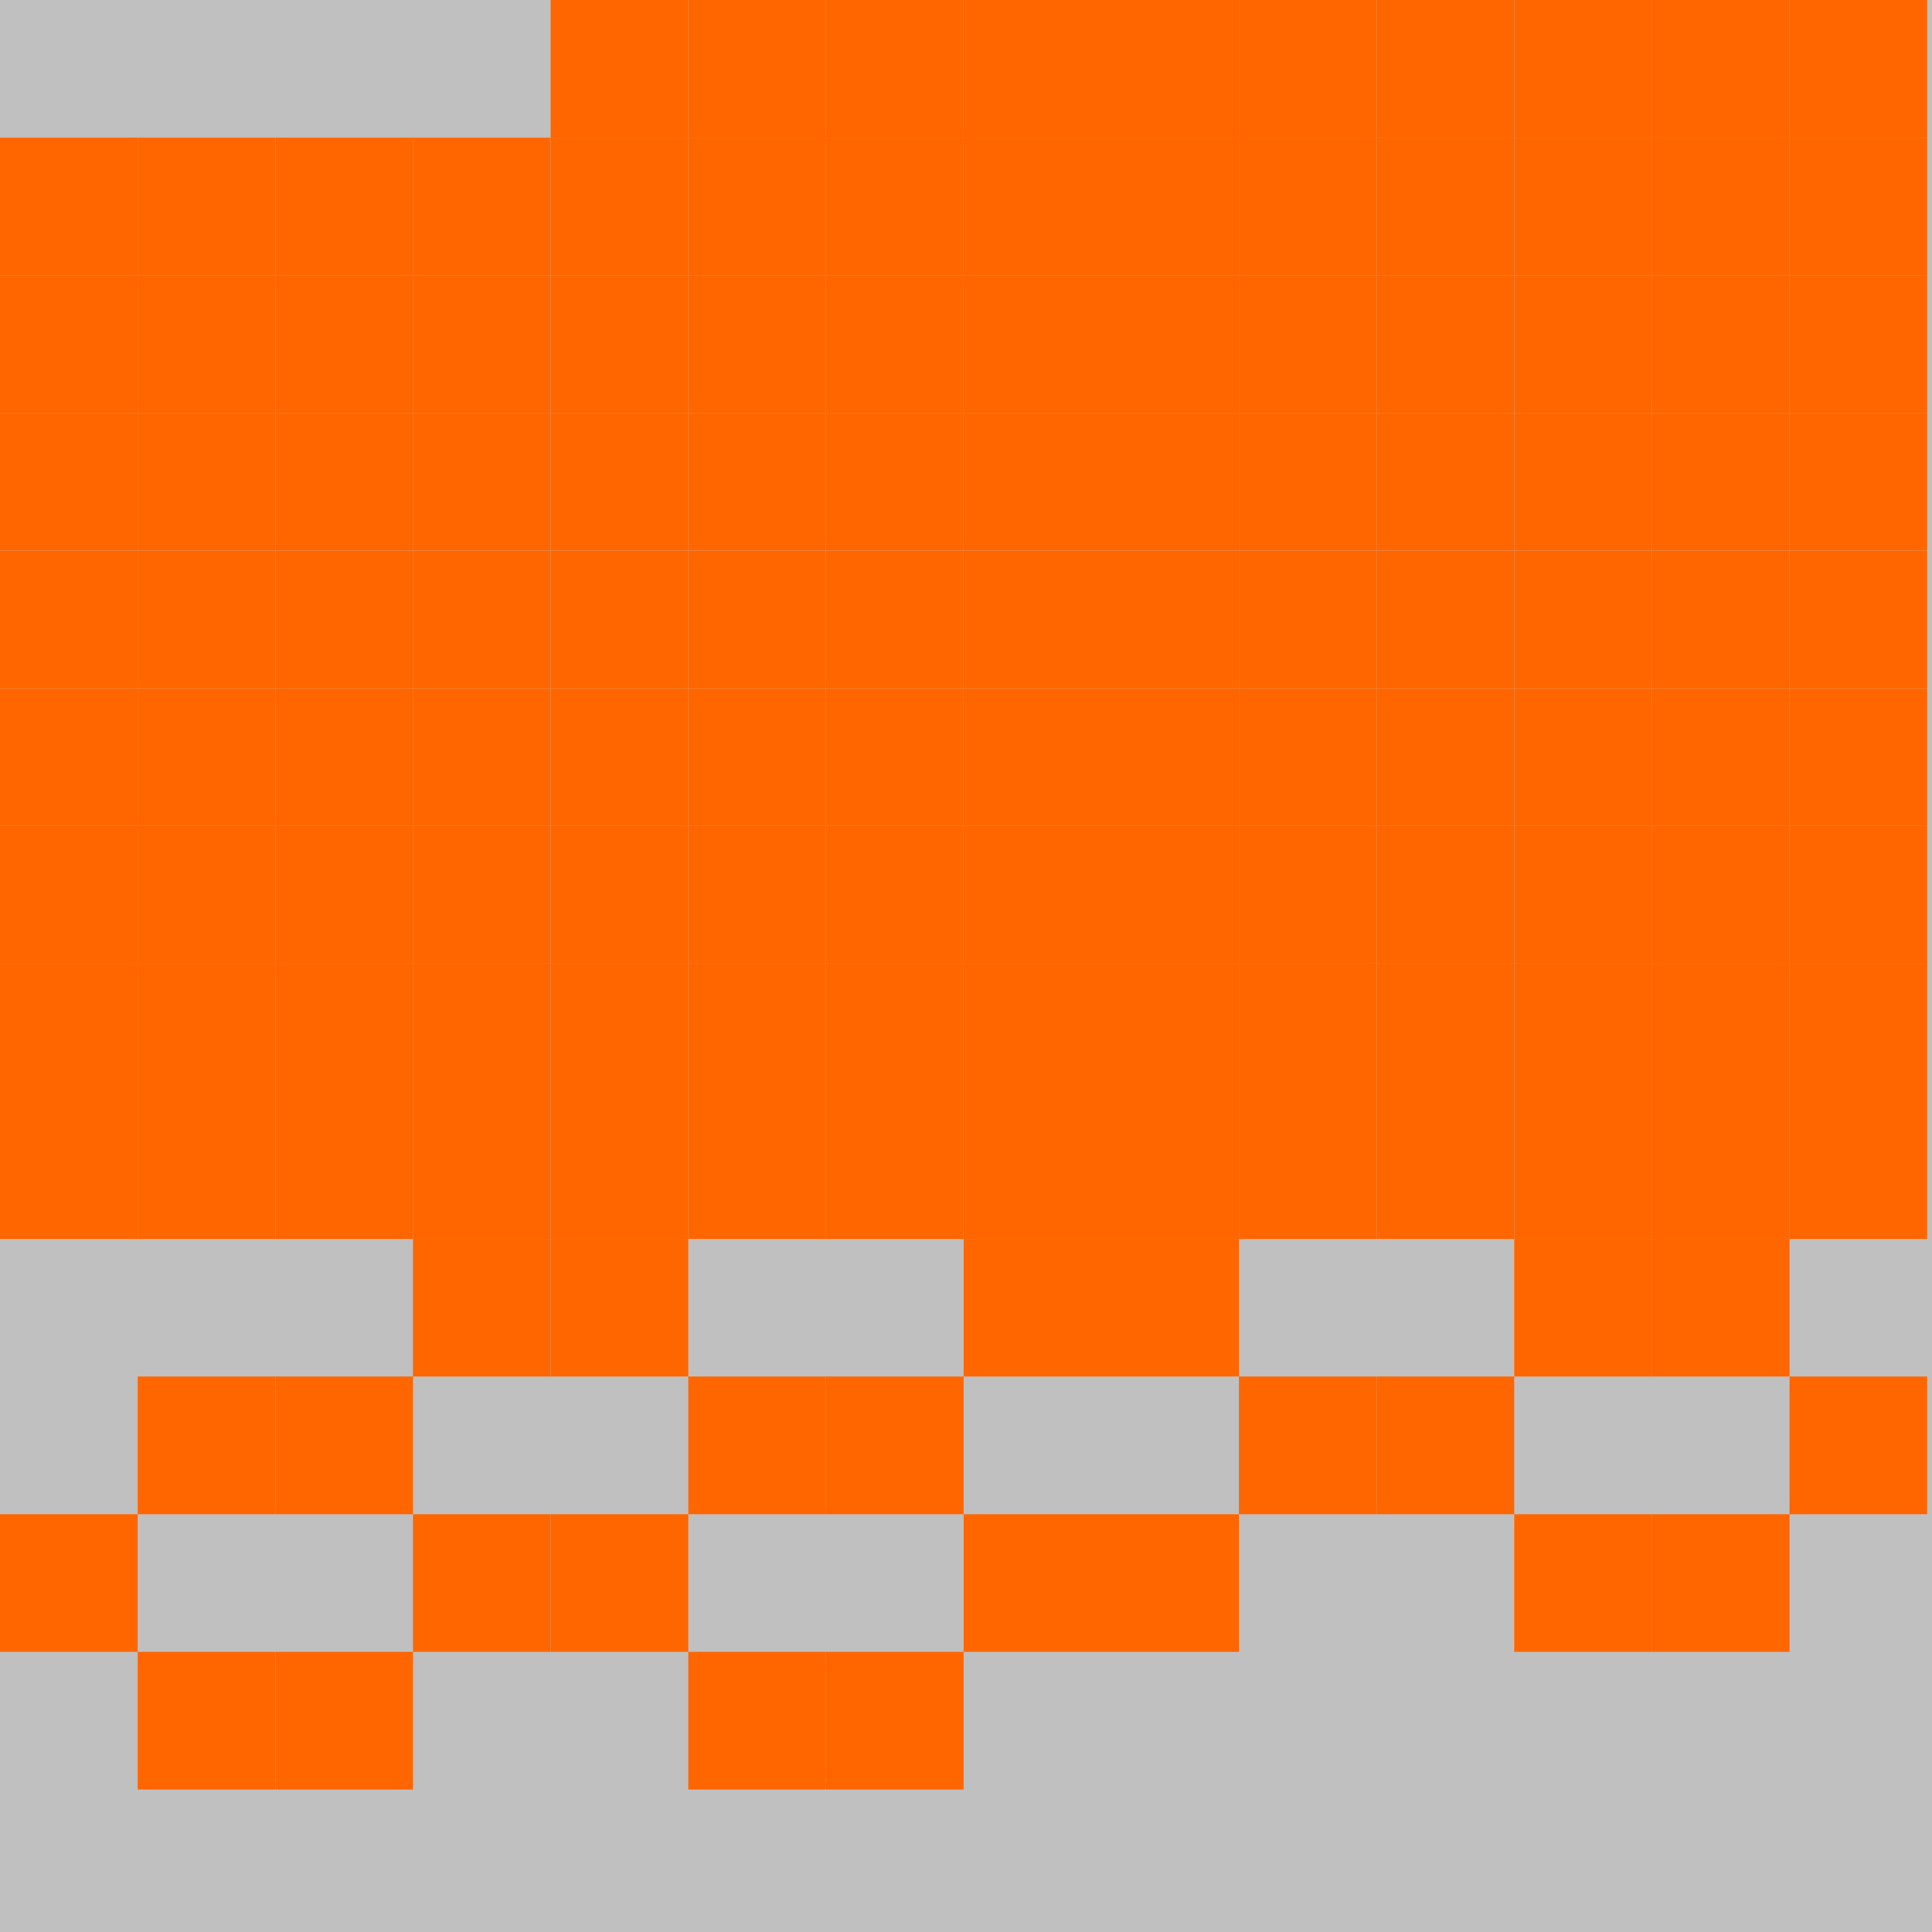 <?xml version="1.0" encoding="UTF-8"?>
<svg xmlns="http://www.w3.org/2000/svg" version="1.1" height="800" width="800"><rect x="0" y="0" width="800" height="800" fill="rgb(192,192,192)" /><rect x="0" y="0" width="57" height="57" fill="none" /><rect x="57" y="0" width="57" height="57" fill="none" /><rect x="114" y="0" width="57" height="57" fill="none" /><rect x="171" y="0" width="57" height="57" fill="none" /><rect x="228" y="0" width="57" height="57" fill="#FF6600" /><rect x="285" y="0" width="57" height="57" fill="#FF6600" /><rect x="342" y="0" width="57" height="57" fill="#FF6600" /><rect x="399" y="0" width="57" height="57" fill="#FF6600" /><rect x="456" y="0" width="57" height="57" fill="#FF6600" /><rect x="513" y="0" width="57" height="57" fill="#FF6600" /><rect x="570" y="0" width="57" height="57" fill="#FF6600" /><rect x="627" y="0" width="57" height="57" fill="#FF6600" /><rect x="684" y="0" width="57" height="57" fill="#FF6600" /><rect x="741" y="0" width="57" height="57" fill="#FF6600" /><rect x="0" y="57" width="57" height="57" fill="#FF6600" /><rect x="57" y="57" width="57" height="57" fill="#FF6600" /><rect x="114" y="57" width="57" height="57" fill="#FF6600" /><rect x="171" y="57" width="57" height="57" fill="#FF6600" /><rect x="228" y="57" width="57" height="57" fill="#FF6600" /><rect x="285" y="57" width="57" height="57" fill="#FF6600" /><rect x="342" y="57" width="57" height="57" fill="#FF6600" /><rect x="399" y="57" width="57" height="57" fill="#FF6600" /><rect x="456" y="57" width="57" height="57" fill="#FF6600" /><rect x="513" y="57" width="57" height="57" fill="#FF6600" /><rect x="570" y="57" width="57" height="57" fill="#FF6600" /><rect x="627" y="57" width="57" height="57" fill="#FF6600" /><rect x="684" y="57" width="57" height="57" fill="#FF6600" /><rect x="741" y="57" width="57" height="57" fill="#FF6600" /><rect x="0" y="114" width="57" height="57" fill="#FF6600" /><rect x="57" y="114" width="57" height="57" fill="#FF6600" /><rect x="114" y="114" width="57" height="57" fill="#FF6600" /><rect x="171" y="114" width="57" height="57" fill="#FF6600" /><rect x="228" y="114" width="57" height="57" fill="#FF6600" /><rect x="285" y="114" width="57" height="57" fill="#FF6600" /><rect x="342" y="114" width="57" height="57" fill="#FF6600" /><rect x="399" y="114" width="57" height="57" fill="#FF6600" /><rect x="456" y="114" width="57" height="57" fill="#FF6600" /><rect x="513" y="114" width="57" height="57" fill="#FF6600" /><rect x="570" y="114" width="57" height="57" fill="#FF6600" /><rect x="627" y="114" width="57" height="57" fill="#FF6600" /><rect x="684" y="114" width="57" height="57" fill="#FF6600" /><rect x="741" y="114" width="57" height="57" fill="#FF6600" /><rect x="0" y="171" width="57" height="57" fill="#FF6600" /><rect x="57" y="171" width="57" height="57" fill="#FF6600" /><rect x="114" y="171" width="57" height="57" fill="#FF6600" /><rect x="171" y="171" width="57" height="57" fill="#FF6600" /><rect x="228" y="171" width="57" height="57" fill="#FF6600" /><rect x="285" y="171" width="57" height="57" fill="#FF6600" /><rect x="342" y="171" width="57" height="57" fill="#FF6600" /><rect x="399" y="171" width="57" height="57" fill="#FF6600" /><rect x="456" y="171" width="57" height="57" fill="#FF6600" /><rect x="513" y="171" width="57" height="57" fill="#FF6600" /><rect x="570" y="171" width="57" height="57" fill="#FF6600" /><rect x="627" y="171" width="57" height="57" fill="#FF6600" /><rect x="684" y="171" width="57" height="57" fill="#FF6600" /><rect x="741" y="171" width="57" height="57" fill="#FF6600" /><rect x="0" y="228" width="57" height="57" fill="#FF6600" /><rect x="57" y="228" width="57" height="57" fill="#FF6600" /><rect x="114" y="228" width="57" height="57" fill="#FF6600" /><rect x="171" y="228" width="57" height="57" fill="#FF6600" /><rect x="228" y="228" width="57" height="57" fill="#FF6600" /><rect x="285" y="228" width="57" height="57" fill="#FF6600" /><rect x="342" y="228" width="57" height="57" fill="#FF6600" /><rect x="399" y="228" width="57" height="57" fill="#FF6600" /><rect x="456" y="228" width="57" height="57" fill="#FF6600" /><rect x="513" y="228" width="57" height="57" fill="#FF6600" /><rect x="570" y="228" width="57" height="57" fill="#FF6600" /><rect x="627" y="228" width="57" height="57" fill="#FF6600" /><rect x="684" y="228" width="57" height="57" fill="#FF6600" /><rect x="741" y="228" width="57" height="57" fill="#FF6600" /><rect x="0" y="285" width="57" height="57" fill="#FF6600" /><rect x="57" y="285" width="57" height="57" fill="#FF6600" /><rect x="114" y="285" width="57" height="57" fill="#FF6600" /><rect x="171" y="285" width="57" height="57" fill="#FF6600" /><rect x="228" y="285" width="57" height="57" fill="#FF6600" /><rect x="285" y="285" width="57" height="57" fill="#FF6600" /><rect x="342" y="285" width="57" height="57" fill="#FF6600" /><rect x="399" y="285" width="57" height="57" fill="#FF6600" /><rect x="456" y="285" width="57" height="57" fill="#FF6600" /><rect x="513" y="285" width="57" height="57" fill="#FF6600" /><rect x="570" y="285" width="57" height="57" fill="#FF6600" /><rect x="627" y="285" width="57" height="57" fill="#FF6600" /><rect x="684" y="285" width="57" height="57" fill="#FF6600" /><rect x="741" y="285" width="57" height="57" fill="#FF6600" /><rect x="0" y="342" width="57" height="57" fill="#FF6600" /><rect x="57" y="342" width="57" height="57" fill="#FF6600" /><rect x="114" y="342" width="57" height="57" fill="#FF6600" /><rect x="171" y="342" width="57" height="57" fill="#FF6600" /><rect x="228" y="342" width="57" height="57" fill="#FF6600" /><rect x="285" y="342" width="57" height="57" fill="#FF6600" /><rect x="342" y="342" width="57" height="57" fill="#FF6600" /><rect x="399" y="342" width="57" height="57" fill="#FF6600" /><rect x="456" y="342" width="57" height="57" fill="#FF6600" /><rect x="513" y="342" width="57" height="57" fill="#FF6600" /><rect x="570" y="342" width="57" height="57" fill="#FF6600" /><rect x="627" y="342" width="57" height="57" fill="#FF6600" /><rect x="684" y="342" width="57" height="57" fill="#FF6600" /><rect x="741" y="342" width="57" height="57" fill="#FF6600" /><rect x="0" y="399" width="57" height="57" fill="#FF6600" /><rect x="57" y="399" width="57" height="57" fill="#FF6600" /><rect x="114" y="399" width="57" height="57" fill="#FF6600" /><rect x="171" y="399" width="57" height="57" fill="#FF6600" /><rect x="228" y="399" width="57" height="57" fill="#FF6600" /><rect x="285" y="399" width="57" height="57" fill="#FF6600" /><rect x="342" y="399" width="57" height="57" fill="#FF6600" /><rect x="399" y="399" width="57" height="57" fill="#FF6600" /><rect x="456" y="399" width="57" height="57" fill="#FF6600" /><rect x="513" y="399" width="57" height="57" fill="#FF6600" /><rect x="570" y="399" width="57" height="57" fill="#FF6600" /><rect x="627" y="399" width="57" height="57" fill="#FF6600" /><rect x="684" y="399" width="57" height="57" fill="#FF6600" /><rect x="741" y="399" width="57" height="57" fill="#FF6600" /><rect x="0" y="456" width="57" height="57" fill="#FF6600" /><rect x="57" y="456" width="57" height="57" fill="#FF6600" /><rect x="114" y="456" width="57" height="57" fill="#FF6600" /><rect x="171" y="456" width="57" height="57" fill="#FF6600" /><rect x="228" y="456" width="57" height="57" fill="#FF6600" /><rect x="285" y="456" width="57" height="57" fill="#FF6600" /><rect x="342" y="456" width="57" height="57" fill="#FF6600" /><rect x="399" y="456" width="57" height="57" fill="#FF6600" /><rect x="456" y="456" width="57" height="57" fill="#FF6600" /><rect x="513" y="456" width="57" height="57" fill="#FF6600" /><rect x="570" y="456" width="57" height="57" fill="#FF6600" /><rect x="627" y="456" width="57" height="57" fill="#FF6600" /><rect x="684" y="456" width="57" height="57" fill="#FF6600" /><rect x="741" y="456" width="57" height="57" fill="#FF6600" /><rect x="0" y="513" width="57" height="57" fill="none" /><rect x="57" y="513" width="57" height="57" fill="none" /><rect x="114" y="513" width="57" height="57" fill="none" /><rect x="171" y="513" width="57" height="57" fill="#FF6600" /><rect x="228" y="513" width="57" height="57" fill="#FF6600" /><rect x="285" y="513" width="57" height="57" fill="none" /><rect x="342" y="513" width="57" height="57" fill="none" /><rect x="399" y="513" width="57" height="57" fill="#FF6600" /><rect x="456" y="513" width="57" height="57" fill="#FF6600" /><rect x="513" y="513" width="57" height="57" fill="none" /><rect x="570" y="513" width="57" height="57" fill="none" /><rect x="627" y="513" width="57" height="57" fill="#FF6600" /><rect x="684" y="513" width="57" height="57" fill="#FF6600" /><rect x="741" y="513" width="57" height="57" fill="none" /><rect x="0" y="570" width="57" height="57" fill="none" /><rect x="57" y="570" width="57" height="57" fill="#FF6600" /><rect x="114" y="570" width="57" height="57" fill="#FF6600" /><rect x="171" y="570" width="57" height="57" fill="none" /><rect x="228" y="570" width="57" height="57" fill="none" /><rect x="285" y="570" width="57" height="57" fill="#FF6600" /><rect x="342" y="570" width="57" height="57" fill="#FF6600" /><rect x="399" y="570" width="57" height="57" fill="none" /><rect x="456" y="570" width="57" height="57" fill="none" /><rect x="513" y="570" width="57" height="57" fill="#FF6600" /><rect x="570" y="570" width="57" height="57" fill="#FF6600" /><rect x="627" y="570" width="57" height="57" fill="none" /><rect x="684" y="570" width="57" height="57" fill="none" /><rect x="741" y="570" width="57" height="57" fill="#FF6600" /><rect x="0" y="627" width="57" height="57" fill="#FF6600" /><rect x="57" y="627" width="57" height="57" fill="none" /><rect x="114" y="627" width="57" height="57" fill="none" /><rect x="171" y="627" width="57" height="57" fill="#FF6600" /><rect x="228" y="627" width="57" height="57" fill="#FF6600" /><rect x="285" y="627" width="57" height="57" fill="none" /><rect x="342" y="627" width="57" height="57" fill="none" /><rect x="399" y="627" width="57" height="57" fill="#FF6600" /><rect x="456" y="627" width="57" height="57" fill="#FF6600" /><rect x="513" y="627" width="57" height="57" fill="none" /><rect x="570" y="627" width="57" height="57" fill="none" /><rect x="627" y="627" width="57" height="57" fill="#FF6600" /><rect x="684" y="627" width="57" height="57" fill="#FF6600" /><rect x="741" y="627" width="57" height="57" fill="none" /><rect x="0" y="684" width="57" height="57" fill="none" /><rect x="57" y="684" width="57" height="57" fill="#FF6600" /><rect x="114" y="684" width="57" height="57" fill="#FF6600" /><rect x="171" y="684" width="57" height="57" fill="none" /><rect x="228" y="684" width="57" height="57" fill="none" /><rect x="285" y="684" width="57" height="57" fill="#FF6600" /><rect x="342" y="684" width="57" height="57" fill="#FF6600" /><rect x="399" y="684" width="57" height="57" fill="none" /><rect x="456" y="684" width="57" height="57" fill="none" /><rect x="513" y="684" width="57" height="57" fill="none" /><rect x="570" y="684" width="57" height="57" fill="none" /><rect x="627" y="684" width="57" height="57" fill="none" /><rect x="684" y="684" width="57" height="57" fill="none" /><rect x="741" y="684" width="57" height="57" fill="none" /></svg>
